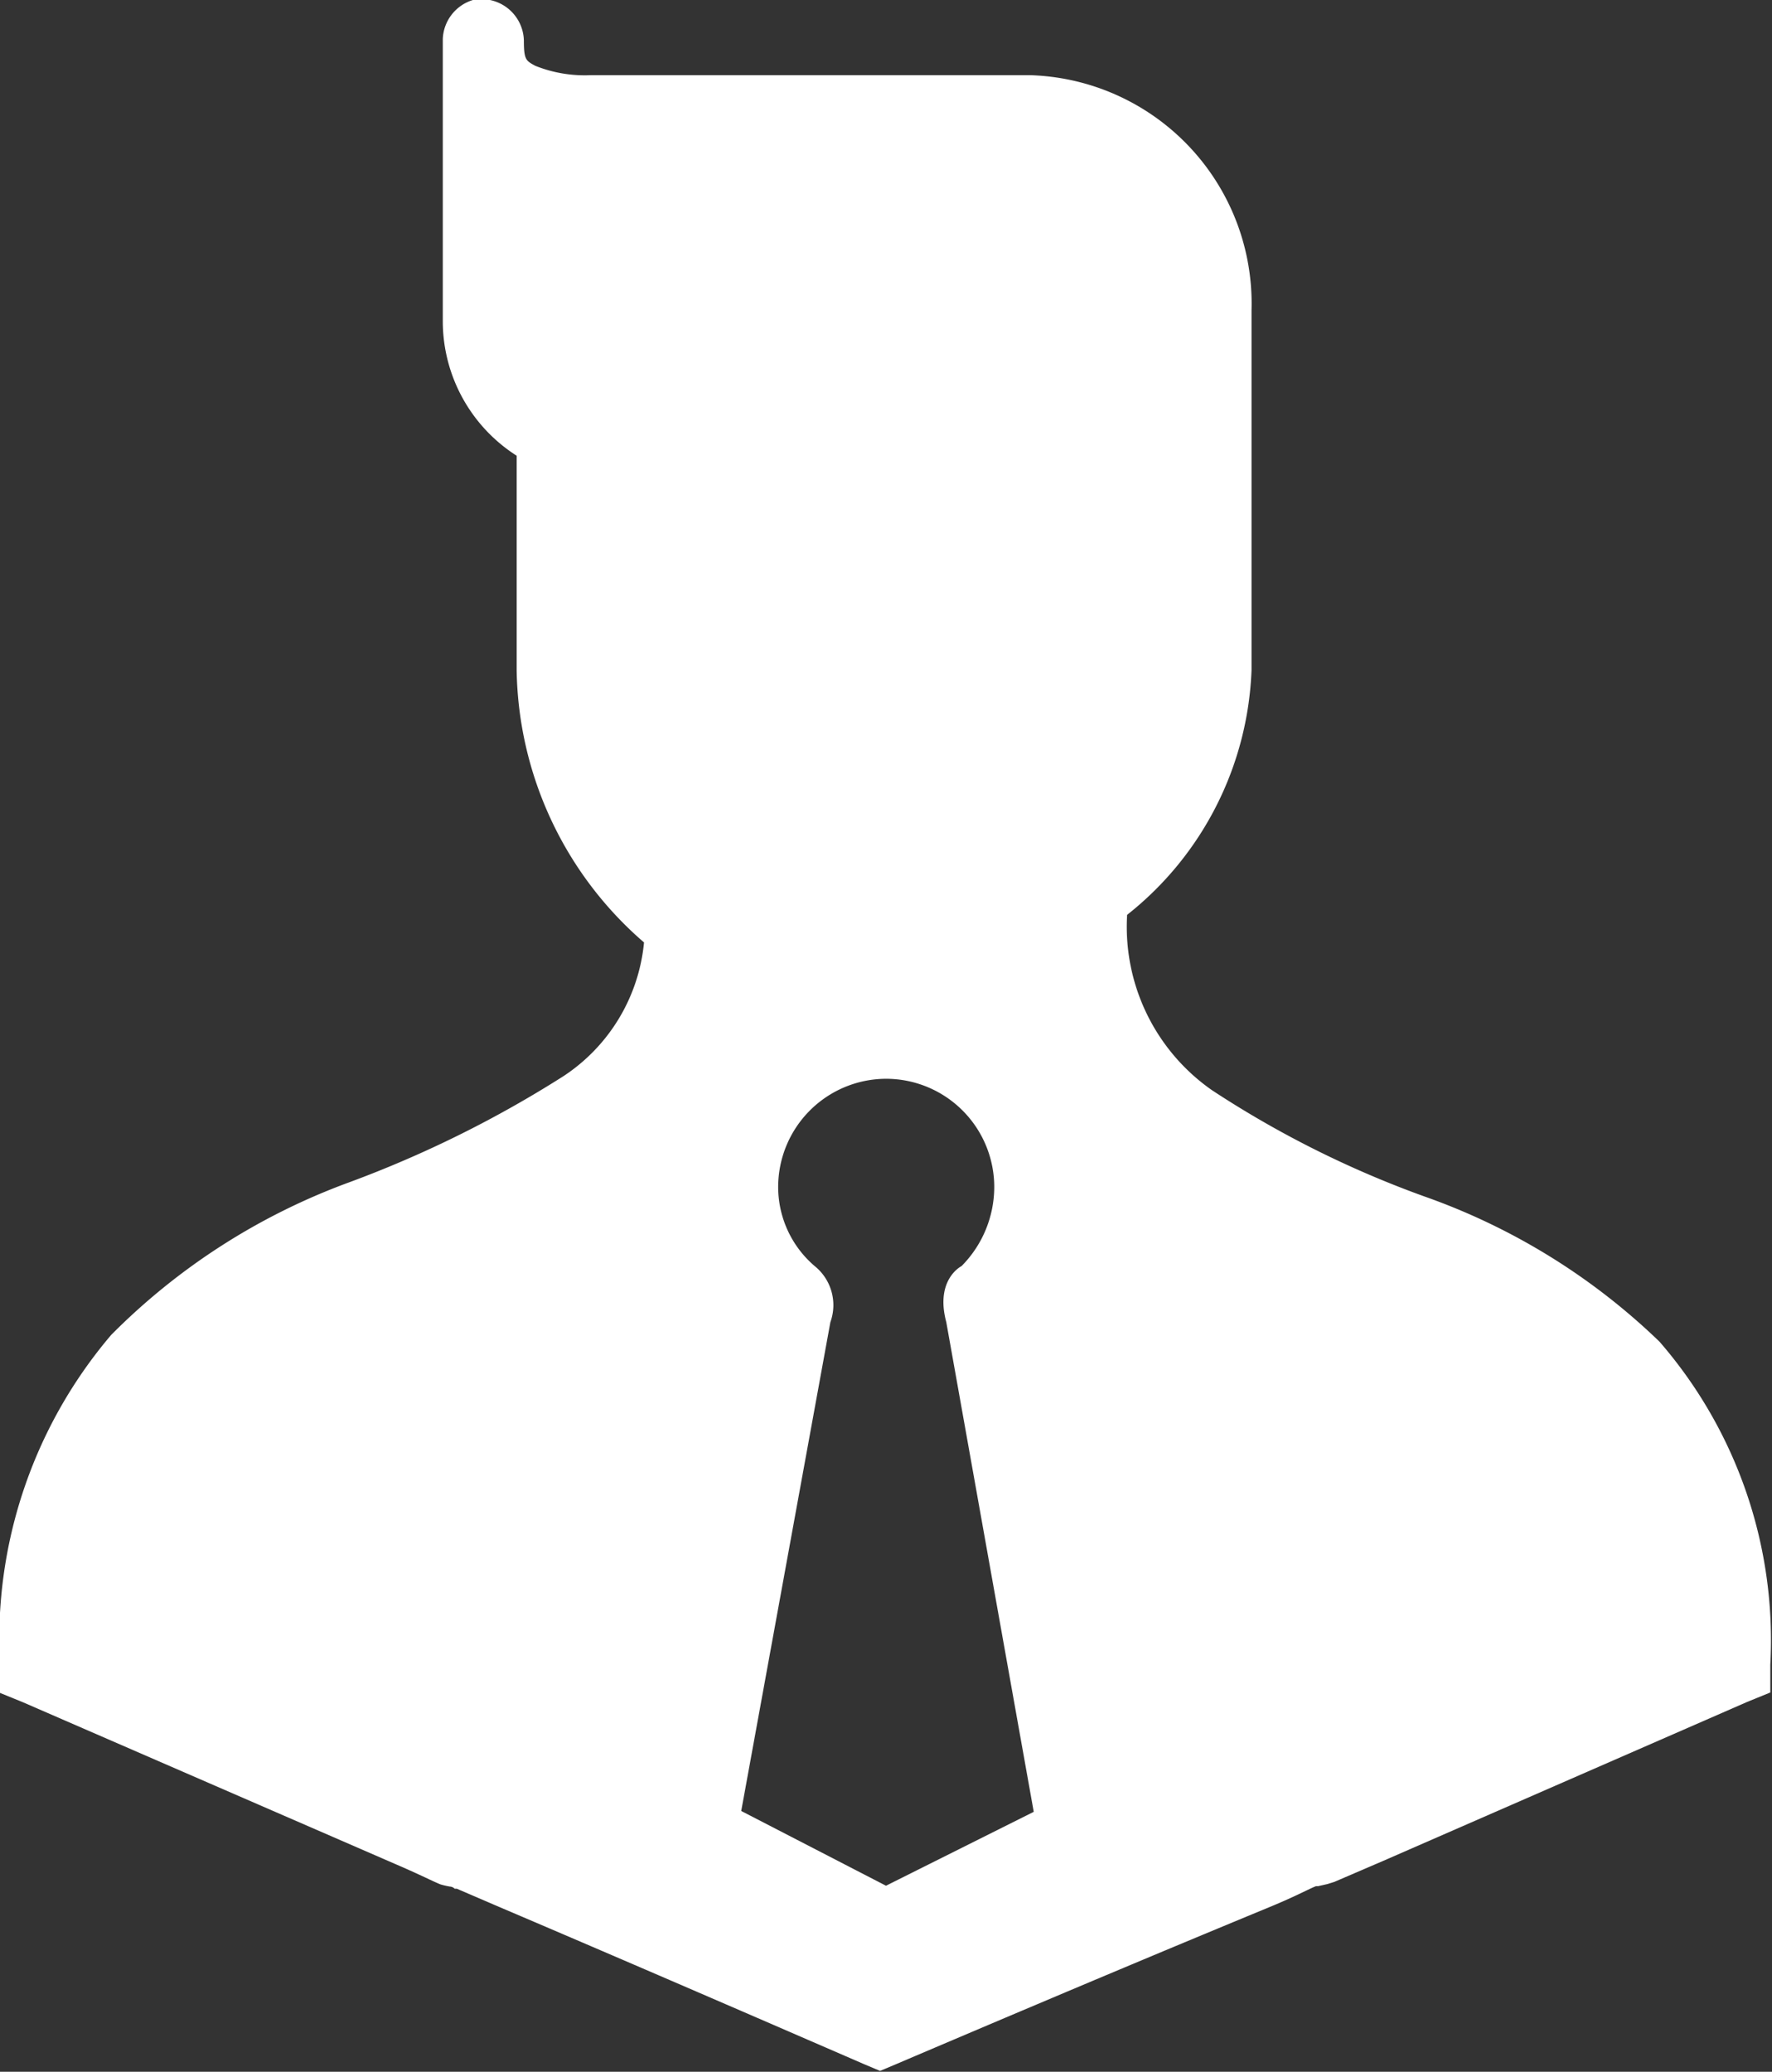 <svg xmlns="http://www.w3.org/2000/svg" viewBox="0 0 41.74 48.78"><rect x="0" y="0" width="41.74" height="48.78" fill="#333333" stroke="none"/><defs><style>.cls-1{fill:#fff;}</style></defs><title>Asset 34</title><g id="Layer_2" data-name="Layer 2"><g id="Layer_9" data-name="Layer 9"><path class="cls-1" d="M11.14,0a1,1,0,0,0-.71.92V7.58a3.76,3.76,0,0,0,1.74,3.15v5.05a8.64,8.64,0,0,0,3,6.41,4.25,4.25,0,0,1-1.9,3.15,26.56,26.56,0,0,1-5.05,2.5,15.32,15.32,0,0,0-5.6,3.59A11.05,11.05,0,0,0,0,39.21v.65l.54.22,8.75,3.8c.63.27.91.42,1.09.49a2,2,0,0,0,.22.05s.06,0,.11.05h.05l1,.43c1.22.52,3.66,1.56,8.59,3.7l.38.16.38-.16c5-2.13,7.52-3.17,8.8-3.7.61-.25.93-.43,1.09-.49h.05l.22-.05.16-.05,1.14-.49,8.59-3.75.54-.22v-.65a10.72,10.72,0,0,0-2.61-7.61,15.28,15.28,0,0,0-5.54-3.42,23.79,23.79,0,0,1-5-2.5,4.69,4.69,0,0,1-2-4.13,7.71,7.71,0,0,0,2.93-5.76V7.31a5.38,5.38,0,0,0-5.22-5.54H13.91a3.13,3.13,0,0,1-1.3-.22c-.22-.12-.27-.14-.27-.6A1,1,0,0,0,11.14,0ZM20.87,25.4a2.55,2.55,0,0,1,2.55,2.55,2.65,2.65,0,0,1-.77,1.86s-.63.31-.36,1.32l2.06,11.53L20.87,44.4l-3.41-1.76,2.1-11.51a1.18,1.18,0,0,0-.37-1.32,2.45,2.45,0,0,1-.86-1.86A2.55,2.55,0,0,1,20.87,25.4Z"/></g></g></svg>